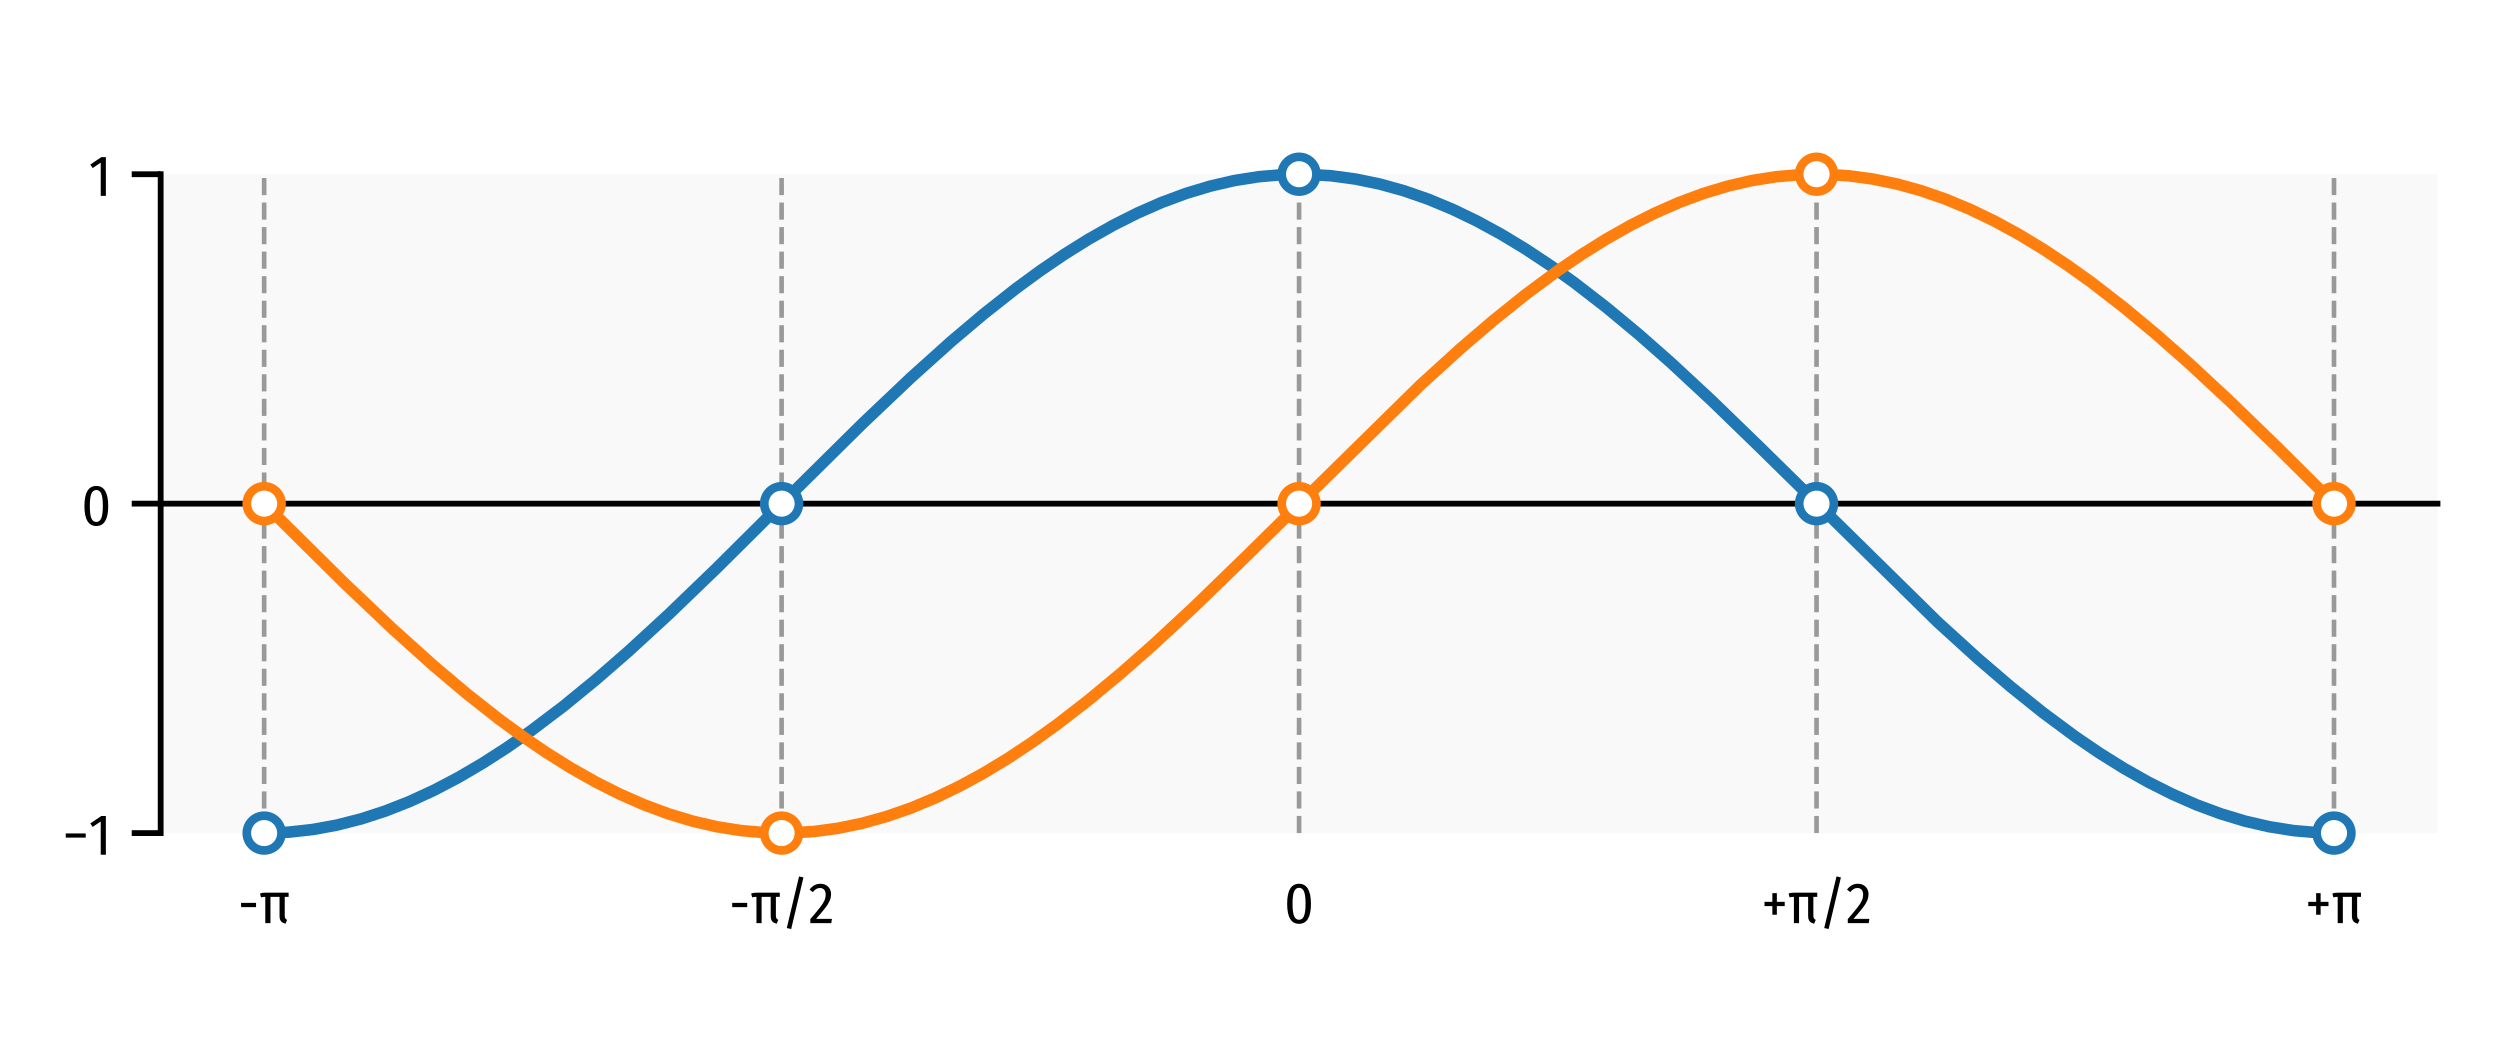 <?xml version="1.0" encoding="UTF-8"?>
<svg xmlns="http://www.w3.org/2000/svg" xmlns:xlink="http://www.w3.org/1999/xlink" width="432pt" height="180pt" viewBox="0 0 432 180" version="1.1">
<defs>
<g>
<symbol overflow="visible" id="glyph0-0">
<path style="stroke:none;" d="M 0.551 -2.762 L 0.551 -3.5 L 3.141 -3.5 L 3.141 -2.762 L 0.551 -2.762 "/>
</symbol>
<symbol overflow="visible" id="glyph0-1">
<path style="stroke:none;" d="M 3.02 -8.07 L 3.781 -7.898 L 1.66 1.02 L 0.898 0.852 L 3.02 -8.07 "/>
</symbol>
<symbol overflow="visible" id="glyph0-2">
<path style="stroke:none;" d="M 2.031 -6.801 C 2.41 -6.801 2.73 -6.719 3.012 -6.559 C 3.289 -6.398 3.5 -6.191 3.648 -5.922 C 3.789 -5.648 3.871 -5.352 3.871 -5.012 C 3.871 -4.602 3.789 -4.211 3.629 -3.852 C 3.469 -3.488 3.219 -3.078 2.879 -2.641 C 2.531 -2.191 2 -1.559 1.281 -0.738 L 4.02 -0.738 L 3.91 0 L 0.289 0 L 0.289 -0.699 C 1.059 -1.59 1.621 -2.27 1.98 -2.73 C 2.34 -3.191 2.59 -3.578 2.73 -3.91 C 2.871 -4.238 2.941 -4.59 2.941 -4.961 C 2.941 -5.309 2.852 -5.578 2.672 -5.781 C 2.488 -5.969 2.262 -6.07 1.961 -6.07 C 1.699 -6.07 1.48 -6.012 1.301 -5.898 C 1.109 -5.781 0.922 -5.602 0.719 -5.359 L 0.16 -5.789 C 0.641 -6.461 1.27 -6.801 2.031 -6.801 "/>
</symbol>
<symbol overflow="visible" id="glyph0-3">
<path style="stroke:none;" d="M 2.609 -6.801 C 3.281 -6.801 3.789 -6.512 4.141 -5.93 C 4.48 -5.352 4.66 -4.48 4.66 -3.34 C 4.66 -2.18 4.48 -1.309 4.141 -0.738 C 3.789 -0.16 3.281 0.121 2.609 0.121 C 1.93 0.121 1.41 -0.16 1.07 -0.738 C 0.719 -1.32 0.551 -2.18 0.551 -3.34 C 0.551 -5.641 1.23 -6.801 2.609 -6.801 M 2.609 -6.102 C 2.219 -6.102 1.93 -5.879 1.75 -5.461 C 1.57 -5.039 1.48 -4.328 1.48 -3.34 C 1.48 -2.34 1.57 -1.629 1.75 -1.211 C 1.93 -0.789 2.219 -0.578 2.609 -0.578 C 2.988 -0.578 3.27 -0.789 3.449 -1.211 C 3.629 -1.629 3.73 -2.34 3.73 -3.34 C 3.73 -4.34 3.641 -5.051 3.461 -5.469 C 3.281 -5.891 2.988 -6.102 2.609 -6.102 "/>
</symbol>
<symbol overflow="visible" id="glyph0-4">
<path style="stroke:none;" d="M 2.672 -5.18 L 2.672 -3.68 L 4.031 -3.68 L 4.031 -2.941 L 2.672 -2.941 L 2.672 -1.449 L 1.898 -1.449 L 1.898 -2.941 L 0.539 -2.941 L 0.539 -3.68 L 1.898 -3.68 L 1.898 -5.18 L 2.672 -5.18 "/>
</symbol>
<symbol overflow="visible" id="glyph0-5">
<path style="stroke:none;" d="M 2.941 -6.691 L 2.941 0 L 2.051 0 L 2.051 -5.75 L 0.66 -4.809 L 0.25 -5.41 L 2.148 -6.691 L 2.941 -6.691 "/>
</symbol>
</g>
<clipPath id="clip1">
  <path d="M 45 30.105 L 47 30.105 L 47 143.957 L 45 143.957 Z M 45 30.105 "/>
</clipPath>
<clipPath id="clip2">
  <path d="M 134 30.105 L 136 30.105 L 136 143.957 L 134 143.957 Z M 134 30.105 "/>
</clipPath>
<clipPath id="clip3">
  <path d="M 224 30.105 L 225 30.105 L 225 143.957 L 224 143.957 Z M 224 30.105 "/>
</clipPath>
<clipPath id="clip4">
  <path d="M 313 30.105 L 315 30.105 L 315 143.957 L 313 143.957 Z M 313 30.105 "/>
</clipPath>
<clipPath id="clip5">
  <path d="M 402 30.105 L 404 30.105 L 404 143.957 L 402 143.957 Z M 402 30.105 "/>
</clipPath>
</defs>
<g id="surface1">
<rect x="0" y="0" width="432" height="180" style="fill:rgb(100%,100%,100%);fill-opacity:1;stroke:none;"/>
<path style=" stroke:none;fill-rule:nonzero;fill:rgb(97.646%,97.646%,97.646%);fill-opacity:1;" d="M 27.762 143.957 L 421.199 143.957 L 421.199 30.105 L 27.762 30.105 Z M 27.762 143.957 "/>
<g clip-path="url(#clip1)" clip-rule="nonzero">
<path style="fill:none;stroke-width:0.8;stroke-linecap:butt;stroke-linejoin:round;stroke:rgb(59.999%,59.999%,59.999%);stroke-opacity:1;stroke-dasharray:2.96,1.28;stroke-miterlimit:10;" d="M 45.645 36.043 L 45.645 149.895 " transform="matrix(1,0,0,-1,0,180)"/>
</g>
<g style="fill:rgb(0%,0%,0%);fill-opacity:1;">
  <use xlink:href="#glyph0-0" x="41.105" y="159.516"/>
</g>
<path style=" stroke:none;fill-rule:nonzero;fill:rgb(0%,0%,0%);fill-opacity:1;" d="M 49.203 154.977 L 49.203 158.176 C 49.203 158.406 49.234 158.574 49.293 158.676 C 49.355 158.785 49.453 158.875 49.613 158.957 L 49.344 159.617 C 48.973 159.527 48.703 159.387 48.543 159.176 C 48.383 158.965 48.305 158.664 48.305 158.266 L 48.305 154.977 L 46.734 154.977 L 46.734 159.516 L 45.844 159.516 L 45.844 154.977 C 45.664 154.977 45.535 154.984 45.445 154.996 C 45.344 155.016 45.234 155.035 45.105 155.074 L 44.926 154.414 C 45.066 154.355 45.215 154.305 45.363 154.285 C 45.504 154.266 45.715 154.254 45.996 154.254 L 49.875 154.254 L 49.875 154.977 L 49.203 154.977 "/>
<g clip-path="url(#clip2)" clip-rule="nonzero">
<path style="fill:none;stroke-width:0.8;stroke-linecap:butt;stroke-linejoin:round;stroke:rgb(59.999%,59.999%,59.999%);stroke-opacity:1;stroke-dasharray:2.96,1.28;stroke-miterlimit:10;" d="M 135.062 36.043 L 135.062 149.895 " transform="matrix(1,0,0,-1,0,180)"/>
</g>
<g style="fill:rgb(0%,0%,0%);fill-opacity:1;">
  <use xlink:href="#glyph0-0" x="125.976" y="159.516"/>
</g>
<g style="fill:rgb(0%,0%,0%);fill-opacity:1;">
  <use xlink:href="#glyph0-1" x="135.056" y="159.516"/>
  <use xlink:href="#glyph0-2" x="139.736" y="159.516"/>
</g>
<path style=" stroke:none;fill-rule:nonzero;fill:rgb(0%,0%,0%);fill-opacity:1;" d="M 134.074 154.977 L 134.074 158.176 C 134.074 158.406 134.105 158.574 134.164 158.676 C 134.227 158.785 134.324 158.875 134.484 158.957 L 134.215 159.617 C 133.848 159.527 133.574 159.387 133.414 159.176 C 133.258 158.965 133.176 158.664 133.176 158.266 L 133.176 154.977 L 131.605 154.977 L 131.605 159.516 L 130.715 159.516 L 130.715 154.977 C 130.535 154.977 130.406 154.984 130.316 154.996 C 130.215 155.016 130.105 155.035 129.977 155.074 L 129.797 154.414 C 129.938 154.355 130.086 154.305 130.234 154.285 C 130.375 154.266 130.586 154.254 130.867 154.254 L 134.746 154.254 L 134.746 154.977 L 134.074 154.977 "/>
<g clip-path="url(#clip3)" clip-rule="nonzero">
<path style="fill:none;stroke-width:0.8;stroke-linecap:butt;stroke-linejoin:round;stroke:rgb(59.999%,59.999%,59.999%);stroke-opacity:1;stroke-dasharray:2.96,1.28;stroke-miterlimit:10;" d="M 224.48 36.043 L 224.48 149.895 " transform="matrix(1,0,0,-1,0,180)"/>
</g>
<g style="fill:rgb(0%,0%,0%);fill-opacity:1;">
  <use xlink:href="#glyph0-3" x="221.871" y="159.516"/>
</g>
<g clip-path="url(#clip4)" clip-rule="nonzero">
<path style="fill:none;stroke-width:0.8;stroke-linecap:butt;stroke-linejoin:round;stroke:rgb(59.999%,59.999%,59.999%);stroke-opacity:1;stroke-dasharray:2.96,1.28;stroke-miterlimit:10;" d="M 313.898 36.043 L 313.898 149.895 " transform="matrix(1,0,0,-1,0,180)"/>
</g>
<g style="fill:rgb(0%,0%,0%);fill-opacity:1;">
  <use xlink:href="#glyph0-4" x="304.367" y="159.516"/>
</g>
<g style="fill:rgb(0%,0%,0%);fill-opacity:1;">
  <use xlink:href="#glyph0-1" x="314.327" y="159.516"/>
  <use xlink:href="#glyph0-2" x="319.007" y="159.516"/>
</g>
<path style=" stroke:none;fill-rule:nonzero;fill:rgb(0%,0%,0%);fill-opacity:1;" d="M 313.348 154.977 L 313.348 158.176 C 313.348 158.406 313.375 158.574 313.438 158.676 C 313.496 158.785 313.598 158.875 313.758 158.957 L 313.488 159.617 C 313.117 159.527 312.848 159.387 312.688 159.176 C 312.527 158.965 312.445 158.664 312.445 158.266 L 312.445 154.977 L 310.875 154.977 L 310.875 159.516 L 309.988 159.516 L 309.988 154.977 C 309.809 154.977 309.676 154.984 309.586 154.996 C 309.488 155.016 309.375 155.035 309.246 155.074 L 309.066 154.414 C 309.207 154.355 309.355 154.305 309.508 154.285 C 309.648 154.266 309.855 154.254 310.137 154.254 L 314.016 154.254 L 314.016 154.977 L 313.348 154.977 "/>
<g clip-path="url(#clip5)" clip-rule="nonzero">
<path style="fill:none;stroke-width:0.8;stroke-linecap:butt;stroke-linejoin:round;stroke:rgb(59.999%,59.999%,59.999%);stroke-opacity:1;stroke-dasharray:2.96,1.28;stroke-miterlimit:10;" d="M 403.316 36.043 L 403.316 149.895 " transform="matrix(1,0,0,-1,0,180)"/>
</g>
<g style="fill:rgb(0%,0%,0%);fill-opacity:1;">
  <use xlink:href="#glyph0-4" x="398.332" y="159.516"/>
</g>
<path style=" stroke:none;fill-rule:nonzero;fill:rgb(0%,0%,0%);fill-opacity:1;" d="M 407.312 154.977 L 407.312 158.176 C 407.312 158.406 407.344 158.574 407.402 158.676 C 407.461 158.785 407.562 158.875 407.723 158.957 L 407.453 159.617 C 407.082 159.527 406.812 159.387 406.652 159.176 C 406.492 158.965 406.41 158.664 406.41 158.266 L 406.41 154.977 L 404.844 154.977 L 404.844 159.516 L 403.953 159.516 L 403.953 154.977 C 403.773 154.977 403.641 154.984 403.551 154.996 C 403.453 155.016 403.344 155.035 403.211 155.074 L 403.031 154.414 C 403.172 154.355 403.32 154.305 403.473 154.285 C 403.613 154.266 403.82 154.254 404.102 154.254 L 407.98 154.254 L 407.98 154.977 L 407.312 154.977 "/>
<path style="fill:none;stroke-width:1;stroke-linecap:butt;stroke-linejoin:round;stroke:rgb(0%,0%,0%);stroke-opacity:1;stroke-miterlimit:10;" d="M 27.762 36.043 L 22.762 36.043 " transform="matrix(1,0,0,-1,0,180)"/>
<g style="fill:rgb(0%,0%,0%);fill-opacity:1;">
  <use xlink:href="#glyph0-5" x="15.352" y="147.699"/>
</g>
<path style=" stroke:none;fill-rule:nonzero;fill:rgb(0%,0%,0%);fill-opacity:1;" d="M 11.363 144.738 L 11.363 144.02 L 14.812 144.02 L 14.812 144.738 L 11.363 144.738 "/>
<path style="fill:none;stroke-width:1;stroke-linecap:butt;stroke-linejoin:round;stroke:rgb(0%,0%,0%);stroke-opacity:1;stroke-miterlimit:10;" d="M 27.762 92.969 L 22.762 92.969 " transform="matrix(1,0,0,-1,0,180)"/>
<g style="fill:rgb(0%,0%,0%);fill-opacity:1;">
  <use xlink:href="#glyph0-3" x="14.041" y="90.773"/>
</g>
<path style="fill:none;stroke-width:1;stroke-linecap:butt;stroke-linejoin:round;stroke:rgb(0%,0%,0%);stroke-opacity:1;stroke-miterlimit:10;" d="M 27.762 149.895 L 22.762 149.895 " transform="matrix(1,0,0,-1,0,180)"/>
<g style="fill:rgb(0%,0%,0%);fill-opacity:1;">
  <use xlink:href="#glyph0-5" x="15.354" y="33.848"/>
</g>
<path style="fill:none;stroke-width:1;stroke-linecap:square;stroke-linejoin:miter;stroke:rgb(0%,0%,0%);stroke-opacity:1;stroke-miterlimit:10;" d="M 27.762 36.043 L 27.762 149.895 " transform="matrix(1,0,0,-1,0,180)"/>
<path style="fill:none;stroke-width:1;stroke-linecap:square;stroke-linejoin:miter;stroke:rgb(0%,0%,0%);stroke-opacity:1;stroke-miterlimit:10;" d="M 27.762 92.969 L 421.199 92.969 " transform="matrix(1,0,0,-1,0,180)"/>
<path style="fill:none;stroke-width:2;stroke-linecap:square;stroke-linejoin:round;stroke:rgb(12.157%,46.666%,70.587%);stroke-opacity:1;stroke-miterlimit:10;" d="M 45.645 36.043 L 49.836 36.199 L 54.027 36.66 L 58.219 37.426 L 62.41 38.496 L 66.602 39.859 L 70.793 41.508 L 74.984 43.438 L 79.176 45.637 L 83.367 48.094 L 87.559 50.789 L 91.75 53.715 L 97.34 57.945 L 102.926 62.516 L 108.516 67.375 L 115.5 73.793 L 123.883 81.863 L 136.457 94.367 L 149.035 106.801 L 157.418 114.754 L 164.402 121.027 L 169.992 125.746 L 175.578 130.152 L 179.77 133.223 L 183.961 136.074 L 188.152 138.691 L 192.344 141.062 L 196.535 143.172 L 200.727 145.012 L 204.918 146.566 L 209.109 147.832 L 213.301 148.801 L 217.496 149.465 L 221.688 149.824 L 225.879 149.879 L 230.07 149.621 L 234.262 149.055 L 238.453 148.188 L 242.645 147.02 L 246.836 145.562 L 251.027 143.816 L 255.219 141.797 L 259.41 139.512 L 263.602 136.973 L 267.793 134.195 L 271.984 131.199 L 277.57 126.879 L 283.16 122.234 L 288.75 117.309 L 295.734 110.824 L 304.117 102.699 L 334.855 72.48 L 341.84 66.133 L 347.43 61.344 L 353.02 56.855 L 358.605 52.715 L 362.797 49.863 L 366.988 47.246 L 371.184 44.875 L 375.375 42.766 L 379.566 40.926 L 383.758 39.371 L 387.949 38.105 L 392.141 37.137 L 396.332 36.473 L 400.523 36.113 L 403.316 36.043 " transform="matrix(1,0,0,-1,0,180)"/>
<path style="fill-rule:nonzero;fill:rgb(100%,100%,100%);fill-opacity:1;stroke-width:1.5;stroke-linecap:butt;stroke-linejoin:round;stroke:rgb(12.157%,46.666%,70.587%);stroke-opacity:1;stroke-miterlimit:10;" d="M 0.001 -3 C 0.794 -3 1.559 -2.684 2.122 -2.121 C 2.684 -1.559 3.001 -0.797 3.001 -0 C 3.001 0.796 2.684 1.558 2.122 2.121 C 1.559 2.683 0.794 3 0.001 3 C -0.796 3 -1.558 2.683 -2.12 2.121 C -2.683 1.558 -2.999 0.796 -2.999 -0 C -2.999 -0.797 -2.683 -1.559 -2.12 -2.121 C -1.558 -2.684 -0.796 -3 0.001 -3 Z M 0.001 -3 " transform="matrix(1,0,0,-1,45.644,143.957)"/>
<path style="fill-rule:nonzero;fill:rgb(100%,100%,100%);fill-opacity:1;stroke-width:1.5;stroke-linecap:butt;stroke-linejoin:round;stroke:rgb(12.157%,46.666%,70.587%);stroke-opacity:1;stroke-miterlimit:10;" d="M 0.001 -3 C 0.798 -3 1.559 -2.684 2.122 -2.121 C 2.684 -1.559 3.001 -0.797 3.001 0 C 3.001 0.797 2.684 1.559 2.122 2.121 C 1.559 2.684 0.798 3 0.001 3 C -0.796 3 -1.558 2.684 -2.12 2.121 C -2.683 1.559 -2.999 0.797 -2.999 0 C -2.999 -0.797 -2.683 -1.559 -2.12 -2.121 C -1.558 -2.684 -0.796 -3 0.001 -3 Z M 0.001 -3 " transform="matrix(1,0,0,-1,135.062,87.031)"/>
<path style="fill-rule:nonzero;fill:rgb(100%,100%,100%);fill-opacity:1;stroke-width:1.5;stroke-linecap:butt;stroke-linejoin:round;stroke:rgb(12.157%,46.666%,70.587%);stroke-opacity:1;stroke-miterlimit:10;" d="M 0 -3 C 0.797 -3 1.559 -2.683 2.122 -2.121 C 2.684 -1.558 3 -0.796 3 0 C 3 0.797 2.684 1.559 2.122 2.121 C 1.559 2.684 0.797 3 0 3 C -0.796 3 -1.558 2.684 -2.121 2.121 C -2.683 1.559 -3 0.797 -3 0 C -3 -0.796 -2.683 -1.558 -2.121 -2.121 C -1.558 -2.683 -0.796 -3 0 -3 Z M 0 -3 " transform="matrix(1,0,0,-1,224.48,30.106)"/>
<path style="fill-rule:nonzero;fill:rgb(100%,100%,100%);fill-opacity:1;stroke-width:1.5;stroke-linecap:butt;stroke-linejoin:round;stroke:rgb(12.157%,46.666%,70.587%);stroke-opacity:1;stroke-miterlimit:10;" d="M 0 -3 C 0.797 -3 1.559 -2.684 2.121 -2.121 C 2.684 -1.559 3 -0.797 3 0 C 3 0.797 2.684 1.559 2.121 2.121 C 1.559 2.684 0.797 3 0 3 C -0.797 3 -1.558 2.684 -2.121 2.121 C -2.683 1.559 -3 0.797 -3 0 C -3 -0.797 -2.683 -1.559 -2.121 -2.121 C -1.558 -2.684 -0.797 -3 0 -3 Z M 0 -3 " transform="matrix(1,0,0,-1,313.898,87.031)"/>
<path style="fill-rule:nonzero;fill:rgb(100%,100%,100%);fill-opacity:1;stroke-width:1.5;stroke-linecap:butt;stroke-linejoin:round;stroke:rgb(12.157%,46.666%,70.587%);stroke-opacity:1;stroke-miterlimit:10;" d="M 0 -3 C 0.797 -3 1.559 -2.684 2.121 -2.121 C 2.684 -1.559 3 -0.797 3 -0 C 3 0.796 2.684 1.558 2.121 2.121 C 1.559 2.683 0.797 3 0 3 C -0.797 3 -1.559 2.683 -2.121 2.121 C -2.684 1.558 -3 0.796 -3 -0 C -3 -0.797 -2.684 -1.559 -2.121 -2.121 C -1.559 -2.684 -0.797 -3 0 -3 Z M 0 -3 " transform="matrix(1,0,0,-1,403.316,143.957)"/>
<path style="fill:none;stroke-width:2;stroke-linecap:square;stroke-linejoin:round;stroke:rgb(100%,49.803%,5.49%);stroke-opacity:1;stroke-miterlimit:10;" d="M 45.645 92.969 L 59.613 79.137 L 68 71.184 L 74.984 64.91 L 80.574 60.191 L 86.16 55.785 L 90.352 52.715 L 94.543 49.863 L 98.734 47.246 L 102.926 44.875 L 107.117 42.766 L 111.309 40.926 L 115.5 39.371 L 119.691 38.105 L 123.883 37.137 L 128.074 36.473 L 132.266 36.113 L 136.457 36.059 L 140.652 36.316 L 144.844 36.883 L 149.035 37.75 L 153.227 38.918 L 157.418 40.375 L 161.609 42.121 L 165.801 44.141 L 169.992 46.426 L 174.184 48.965 L 178.375 51.742 L 182.566 54.738 L 188.152 59.059 L 193.742 63.703 L 199.332 68.629 L 206.316 75.113 L 214.699 83.238 L 245.438 113.457 L 252.422 119.805 L 258.012 124.594 L 263.602 129.082 L 269.188 133.223 L 273.379 136.074 L 277.57 138.691 L 281.762 141.062 L 285.953 143.172 L 290.145 145.012 L 294.34 146.566 L 298.531 147.832 L 302.723 148.801 L 306.914 149.465 L 311.105 149.824 L 315.297 149.879 L 319.488 149.621 L 323.68 149.055 L 327.871 148.188 L 332.062 147.02 L 336.254 145.562 L 340.445 143.816 L 344.637 141.797 L 348.828 139.512 L 353.02 136.973 L 357.211 134.195 L 361.402 131.199 L 366.988 126.879 L 372.578 122.234 L 378.168 117.309 L 385.152 110.824 L 393.535 102.699 L 403.316 92.969 " transform="matrix(1,0,0,-1,0,180)"/>
<path style="fill-rule:nonzero;fill:rgb(100%,100%,100%);fill-opacity:1;stroke-width:1.5;stroke-linecap:butt;stroke-linejoin:round;stroke:rgb(100%,49.803%,5.49%);stroke-opacity:1;stroke-miterlimit:10;" d="M 0.001 -3 C 0.794 -3 1.559 -2.684 2.122 -2.121 C 2.684 -1.559 3.001 -0.797 3.001 0 C 3.001 0.797 2.684 1.559 2.122 2.121 C 1.559 2.684 0.794 3 0.001 3 C -0.796 3 -1.558 2.684 -2.12 2.121 C -2.683 1.559 -2.999 0.797 -2.999 0 C -2.999 -0.797 -2.683 -1.559 -2.12 -2.121 C -1.558 -2.684 -0.796 -3 0.001 -3 Z M 0.001 -3 " transform="matrix(1,0,0,-1,45.644,87.031)"/>
<path style="fill-rule:nonzero;fill:rgb(100%,100%,100%);fill-opacity:1;stroke-width:1.5;stroke-linecap:butt;stroke-linejoin:round;stroke:rgb(100%,49.803%,5.49%);stroke-opacity:1;stroke-miterlimit:10;" d="M 0.001 -3 C 0.798 -3 1.559 -2.684 2.122 -2.121 C 2.684 -1.559 3.001 -0.797 3.001 -0 C 3.001 0.796 2.684 1.558 2.122 2.121 C 1.559 2.683 0.798 3 0.001 3 C -0.796 3 -1.558 2.683 -2.12 2.121 C -2.683 1.558 -2.999 0.796 -2.999 -0 C -2.999 -0.797 -2.683 -1.559 -2.12 -2.121 C -1.558 -2.684 -0.796 -3 0.001 -3 Z M 0.001 -3 " transform="matrix(1,0,0,-1,135.062,143.957)"/>
<path style="fill-rule:nonzero;fill:rgb(100%,100%,100%);fill-opacity:1;stroke-width:1.5;stroke-linecap:butt;stroke-linejoin:round;stroke:rgb(100%,49.803%,5.49%);stroke-opacity:1;stroke-miterlimit:10;" d="M 0 -3 C 0.797 -3 1.559 -2.684 2.122 -2.121 C 2.684 -1.559 3 -0.797 3 0 C 3 0.797 2.684 1.559 2.122 2.121 C 1.559 2.684 0.797 3 0 3 C -0.796 3 -1.558 2.684 -2.121 2.121 C -2.683 1.559 -3 0.797 -3 0 C -3 -0.797 -2.683 -1.559 -2.121 -2.121 C -1.558 -2.684 -0.796 -3 0 -3 Z M 0 -3 " transform="matrix(1,0,0,-1,224.48,87.031)"/>
<path style="fill-rule:nonzero;fill:rgb(100%,100%,100%);fill-opacity:1;stroke-width:1.5;stroke-linecap:butt;stroke-linejoin:round;stroke:rgb(100%,49.803%,5.49%);stroke-opacity:1;stroke-miterlimit:10;" d="M 0 -3 C 0.797 -3 1.559 -2.683 2.121 -2.121 C 2.684 -1.558 3 -0.796 3 0 C 3 0.797 2.684 1.559 2.121 2.121 C 1.559 2.684 0.797 3 0 3 C -0.797 3 -1.558 2.684 -2.121 2.121 C -2.683 1.559 -3 0.797 -3 0 C -3 -0.796 -2.683 -1.558 -2.121 -2.121 C -1.558 -2.683 -0.797 -3 0 -3 Z M 0 -3 " transform="matrix(1,0,0,-1,313.898,30.106)"/>
<path style="fill-rule:nonzero;fill:rgb(100%,100%,100%);fill-opacity:1;stroke-width:1.5;stroke-linecap:butt;stroke-linejoin:round;stroke:rgb(100%,49.803%,5.49%);stroke-opacity:1;stroke-miterlimit:10;" d="M 0 -3 C 0.797 -3 1.559 -2.684 2.121 -2.121 C 2.684 -1.559 3 -0.797 3 0 C 3 0.797 2.684 1.559 2.121 2.121 C 1.559 2.684 0.797 3 0 3 C -0.797 3 -1.559 2.684 -2.121 2.121 C -2.684 1.559 -3 0.797 -3 0 C -3 -0.797 -2.684 -1.559 -2.121 -2.121 C -1.559 -2.684 -0.797 -3 0 -3 Z M 0 -3 " transform="matrix(1,0,0,-1,403.316,87.031)"/>
</g>
</svg>

